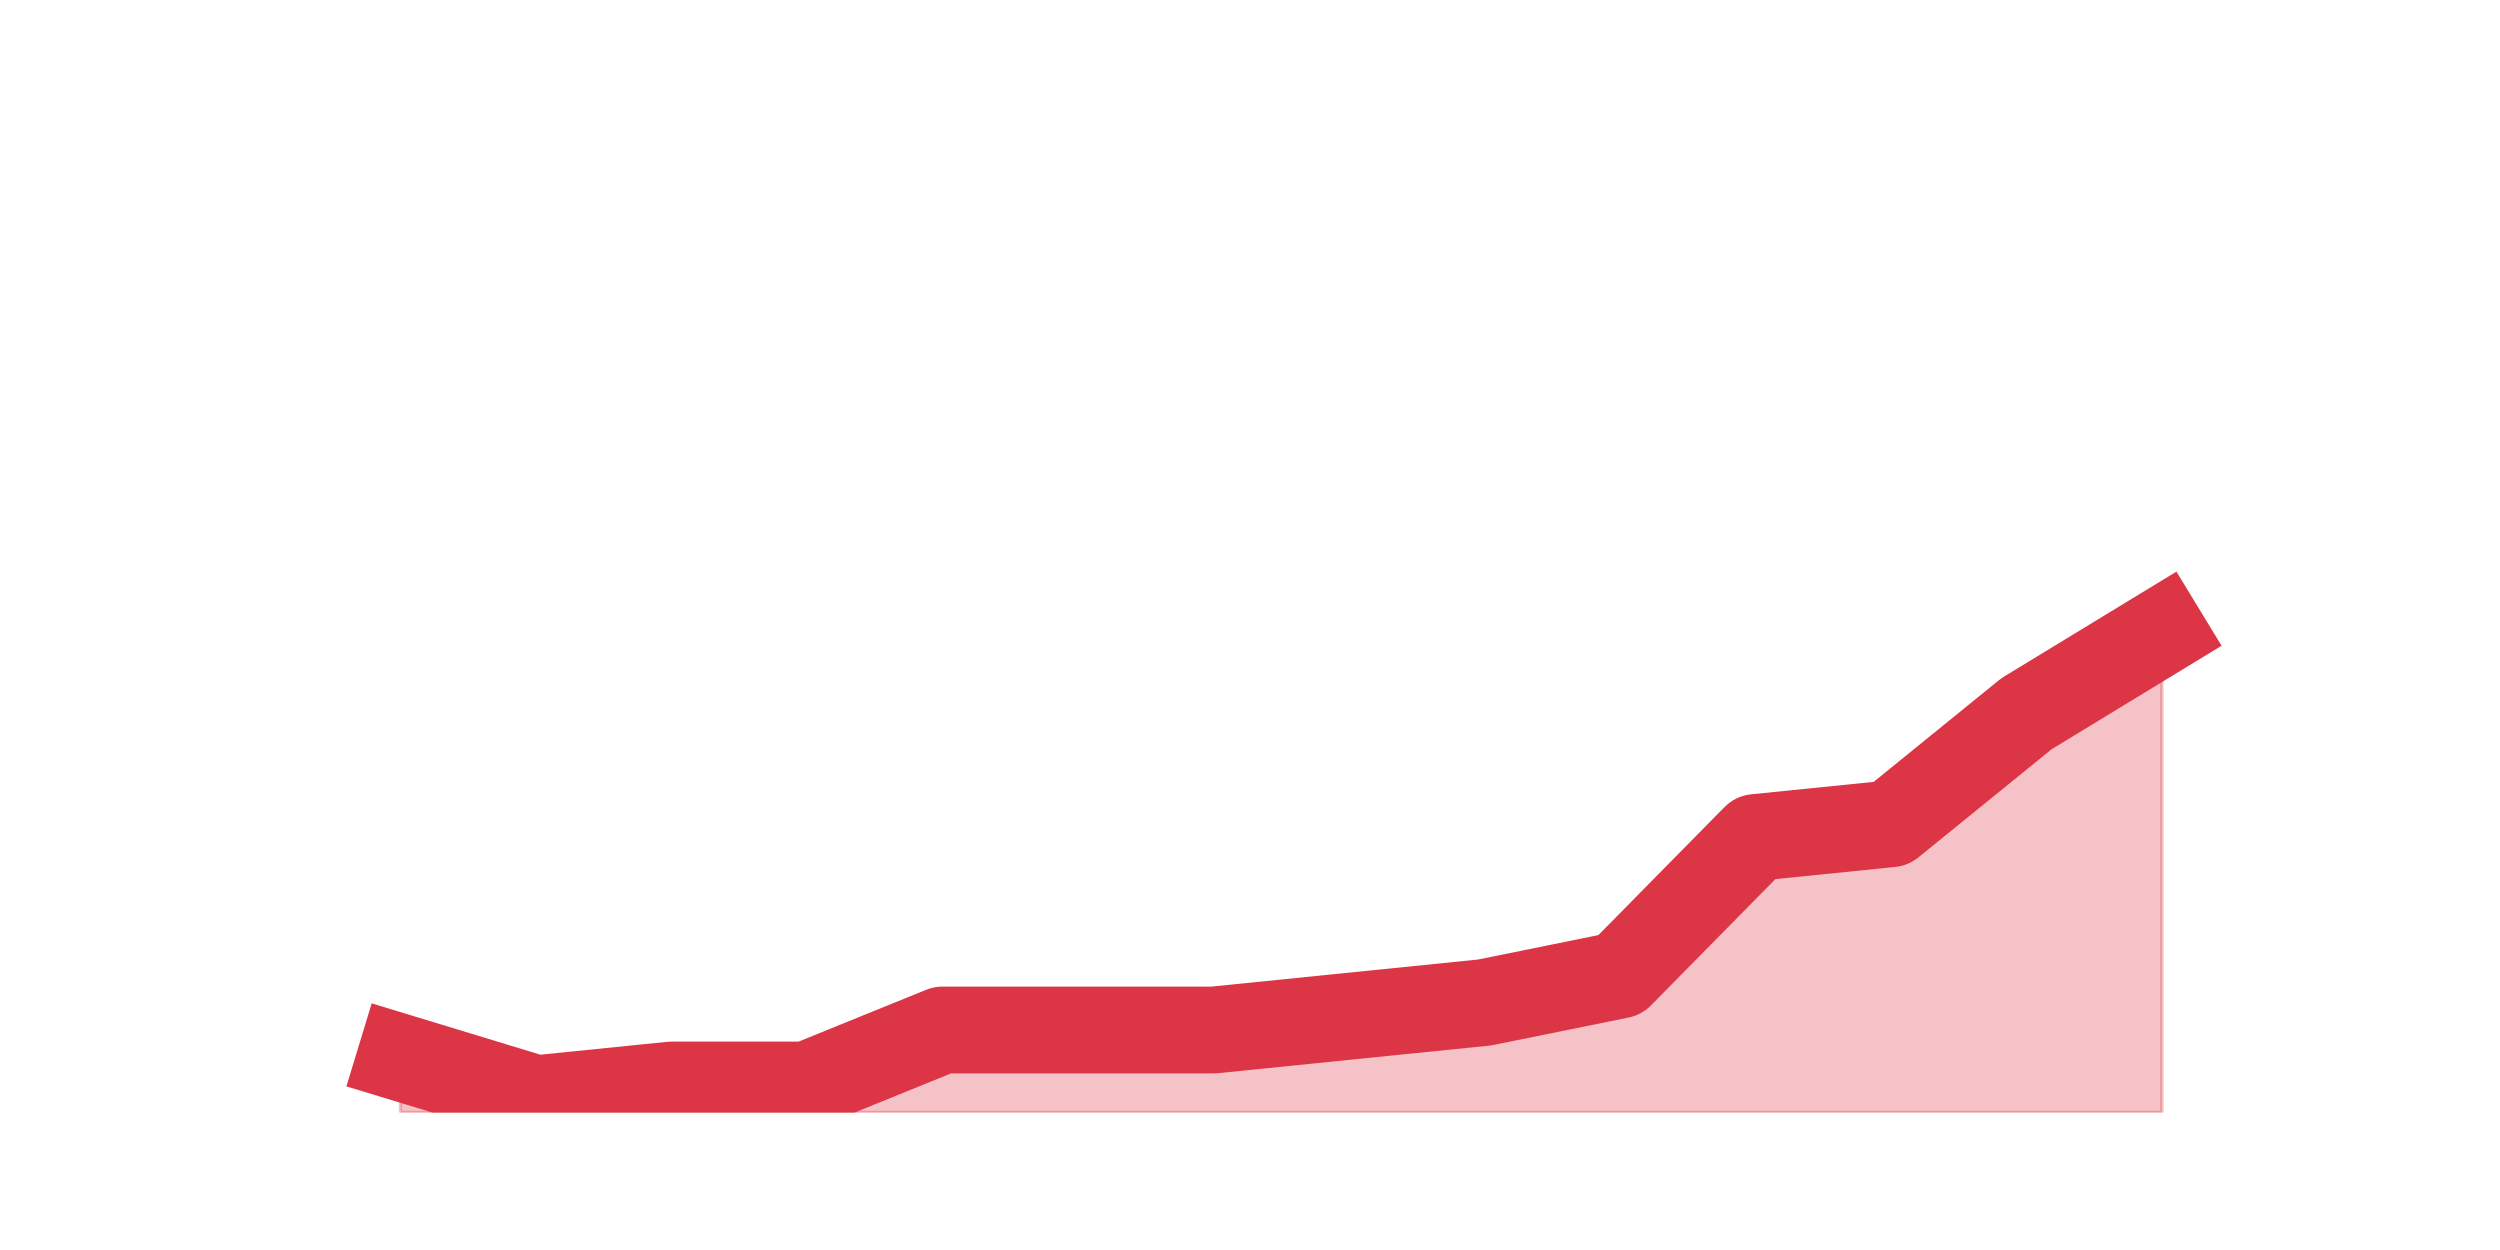 <?xml version="1.0" encoding="utf-8" standalone="no"?>
<!DOCTYPE svg PUBLIC "-//W3C//DTD SVG 1.1//EN"
  "http://www.w3.org/Graphics/SVG/1.1/DTD/svg11.dtd">
<svg height="360pt" version="1.1" viewBox="0 0 720 360" width="720pt" xmlns="http://www.w3.org/2000/svg" xmlns:xlink="http://www.w3.org/1999/xlink">
 <defs>
  <style type="text/css">*{stroke-linecap:butt;stroke-linejoin:round;}</style>
 </defs>
 <g id="figure_1">
  <g id="patch_1">
   <path d="M 0 360 
L 720 360 
L 720 0 
L 0 0 
z
" style="fill:none;"/>
  </g>
  <g id="axes_1">
   <g id="matplotlib.axis_1"/>
   <g id="matplotlib.axis_2"/>
   <g id="PolyCollection_1">
    <defs>
     <path d="M 115.364 -55.44 
L 115.364 -39.6 
L 154.385 -39.6 
L 193.406 -39.6 
L 232.427 -39.6 
L 271.448 -39.6 
L 310.469 -39.6 
L 349.49 -39.6 
L 388.51 -39.6 
L 427.531 -39.6 
L 466.552 -39.6 
L 505.573 -39.6 
L 544.594 -39.6 
L 583.615 -39.6 
L 622.636 -39.6 
L 622.636 -178.2 
L 622.636 -178.2 
L 583.615 -154.44 
L 544.594 -122.76 
L 505.573 -118.8 
L 466.552 -79.2 
L 427.531 -71.28 
L 388.51 -67.32 
L 349.49 -63.36 
L 310.469 -63.36 
L 271.448 -63.36 
L 232.427 -47.52 
L 193.406 -47.52 
L 154.385 -43.56 
L 115.364 -55.44 
z
" id="m1550458c0a" style="stroke:#dc3545;stroke-opacity:0.3;"/>
    </defs>
    <g clip-path="url(#p442c349d29)">
     <use style="fill:#dc3545;fill-opacity:0.3;stroke:#dc3545;stroke-opacity:0.3;" x="0" xlink:href="#m1550458c0a" y="360"/>
    </g>
   </g>
   <g id="line2d_1">
    <path clip-path="url(#p442c349d29)" d="M 115.364 304.56 
L 154.385 316.44 
L 193.406 312.48 
L 232.427 312.48 
L 271.448 296.64 
L 310.469 296.64 
L 349.49 296.64 
L 388.51 292.68 
L 427.531 288.72 
L 466.552 280.8 
L 505.573 241.2 
L 544.594 237.24 
L 583.615 205.56 
L 622.636 181.8 
" style="fill:none;stroke:#dc3545;stroke-linecap:square;stroke-width:25;"/>
   </g>
  </g>
 </g>
 <defs>
  <clipPath id="p442c349d29">
   <rect height="277.2" width="558" x="90" y="43.2"/>
  </clipPath>
 </defs>
</svg>
